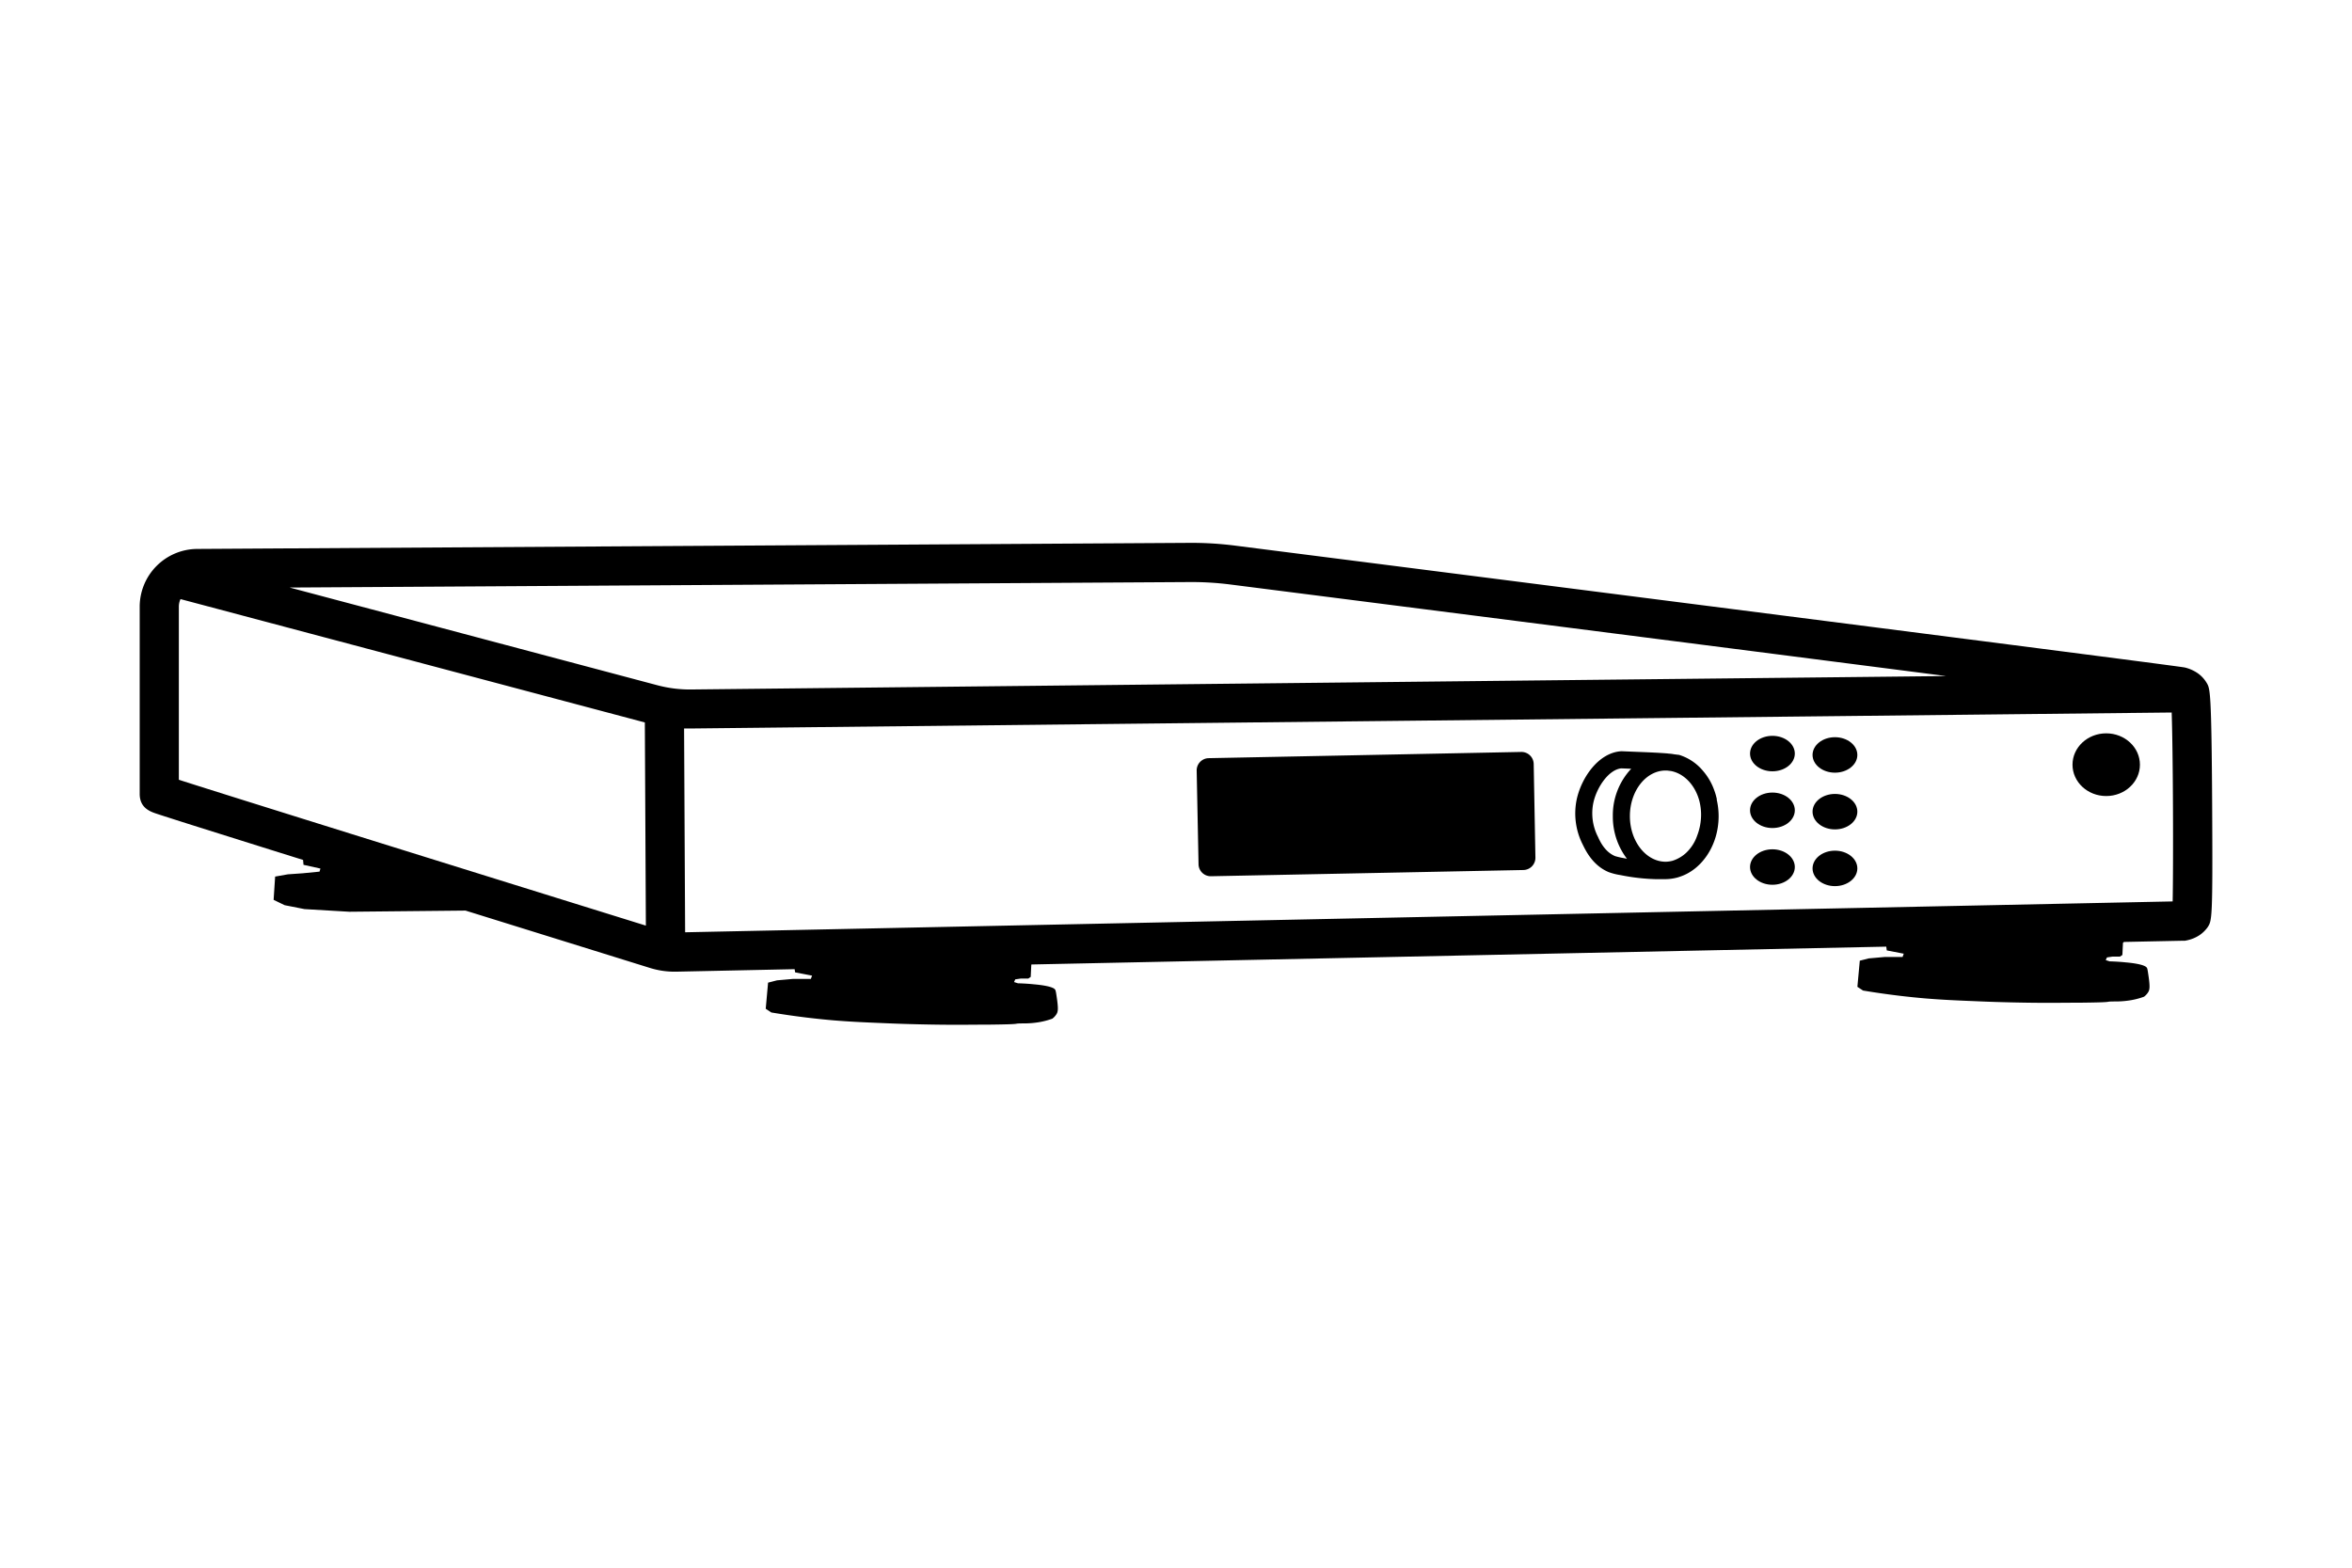 <svg id="Artwork" xmlns="http://www.w3.org/2000/svg" viewBox="0 0 480 320"><defs><style>.cls-1{fill:#000;}</style></defs><path class="cls-1" d="M451.46,164.33c-.13-23.18-.44-23.74-1.06-24.84a6.45,6.45,0,0,0-1.87-2.06,7.86,7.86,0,0,0-2.62-1.17c-.39-.09-1.58-.38-193.88-24.89a70.27,70.27,0,0,0-9.18-.56L40.23,112.05a11.81,11.81,0,0,0-11.72,11.78c0,13,0,35.19,0,38.23s2.43,3.7,3.73,4.13c.65.22,1.6.52,2.82.91,2.41.78,5.88,1.87,10.08,3.19,4.77,1.5,10.49,3.3,16.71,5.24l.09,1,3.45.76-.18.63-3.46.34-3,.21-2.6.46-.31,4.75,2.25,1.09,4.06.8,9.15.54L95,185.87l37.68,11.72a16.66,16.66,0,0,0,5,.75H138l24.17-.51.1.65,3.46.67-.25.67h-3.63l-3.28.29-1.82.47-.48,5.33,1.15.76c5.15.86,9.48,1.33,12.61,1.6,3.5.29,6.25.41,10.43.58,1.74.08,5.58.23,10.55.3,4.62.07,7.77,0,10.91,0,7.86-.09,4-.24,7.09-.25a18.43,18.43,0,0,0,3.09-.26,15.29,15.29,0,0,0,2.67-.71,3.59,3.59,0,0,0,.79-.84c.38-.57.47-1.13.06-3.82-.16-1.07-.21-1.19-.36-1.35s-.77-.69-4.25-1c-.84-.09-1.95-.17-3.27-.21l-.79-.25.24-.55,1.16-.17h1.51l.49-.33.12-2.48.06-.06,174.42-3.64.11.77,3.46.67-.24.67h-3.64l-3.27.29-1.82.47c-.16,1.78-.33,3.55-.49,5.33l1.15.76c5.15.86,9.48,1.33,12.61,1.6,3.5.29,6.26.41,10.43.58,1.74.08,5.58.23,10.55.3,4.62.07,7.77,0,10.91,0,7.86-.09,4-.24,7.09-.25a18.6,18.6,0,0,0,3.1-.26,15.39,15.39,0,0,0,2.66-.71,3.4,3.4,0,0,0,.79-.84c.38-.57.47-1.13.06-3.82-.16-1.07-.2-1.19-.36-1.35s-.77-.69-4.24-1c-.85-.09-2-.17-3.28-.21l-.79-.25.25-.55,1.15-.17h1.51l.49-.33.12-2.48.2-.18,12.11-.25h.36l.35-.07a7.34,7.34,0,0,0,2.5-1,6.53,6.53,0,0,0,1.75-1.67C451.43,187.91,451.59,187.68,451.46,164.33ZM242.9,118.81a62.77,62.77,0,0,1,8.12.49C304,126.05,359.33,133.12,397.18,138L141,140.74a25.77,25.77,0,0,1-6.82-.86L59.11,119.93ZM36.5,159.17c0-7.12,0-24.47,0-35.34a3.62,3.62,0,0,1,.34-1.54l94.76,25.18.21,41.47C92.36,176.68,47.59,162.73,36.5,159.17ZM443.4,184,139.82,190.3l-.21-41.6c.38,0,.76,0,1.13,0h.36l302.1-3.26C443.49,154.14,443.55,176.52,443.4,184Z"/><path class="cls-1" d="M310.42,153.49l-63.76,1.27a2.5,2.5,0,0,0-2.44,2.54l.38,19.11a2.49,2.49,0,0,0,2.54,2.45l63.76-1.27a2.5,2.5,0,0,0,2.45-2.54L313,155.94A2.5,2.5,0,0,0,310.42,153.49Z"/><ellipse class="cls-1" cx="361.72" cy="153.82" rx="4.57" ry="3.62"/><ellipse class="cls-1" cx="361.72" cy="165.4" rx="4.57" ry="3.62"/><ellipse class="cls-1" cx="361.72" cy="176.98" rx="4.57" ry="3.62"/><ellipse class="cls-1" cx="374.48" cy="154.1" rx="4.57" ry="3.62"/><ellipse class="cls-1" cx="374.48" cy="165.68" rx="4.57" ry="3.62"/><ellipse class="cls-1" cx="374.48" cy="177.26" rx="4.57" ry="3.62"/><ellipse class="cls-1" cx="429.84" cy="156.09" rx="6.88" ry="6.4"/><path class="cls-1" d="M350.74,166.59a15,15,0,0,0-.38-3.32.75.75,0,0,0,0-.16c0-.12-.05-.25-.08-.37a10.54,10.54,0,0,0-.42-1.39,12.27,12.27,0,0,0-2.31-4,10.29,10.29,0,0,0-4.87-3.26l-1-.12a8,8,0,0,0-1.11-.14l-.38-.05h-.07c-2-.15-3.53-.21-6.05-.31l-2.93-.12h-.35c-4.51.32-8,5.27-9,9.77a14,14,0,0,0,1.22,9.28c.62,1.28,2.07,4.26,5.27,5.61a12.64,12.64,0,0,0,2.45.62,41,41,0,0,0,7,.82l1.74,0a9.74,9.74,0,0,0,3-.37l.42-.14C347.36,177.45,350.74,172.49,350.74,166.59Zm-10.81,9.31c-4,0-7.3-4.18-7.3-9.31s3.28-9.31,7.3-9.31l.26,0,.81.1c2.73.51,5,2.94,5.83,6.19a11.59,11.59,0,0,1,.33,2.62,12,12,0,0,1-.79,4.36,8.76,8.76,0,0,1-2.34,3.61,7.41,7.41,0,0,1-2.66,1.53A5.75,5.75,0,0,1,339.93,175.9Zm-10.33-1.15c-2-.84-3-2.84-3.47-3.91a10.51,10.51,0,0,1-.95-7c.71-3.22,3.19-6.79,5.72-7l2,.08a13.86,13.86,0,0,0-3.75,9.68,14.17,14.17,0,0,0,2.88,8.69l-.61-.12A15.61,15.61,0,0,1,329.6,174.75Z"/></svg>